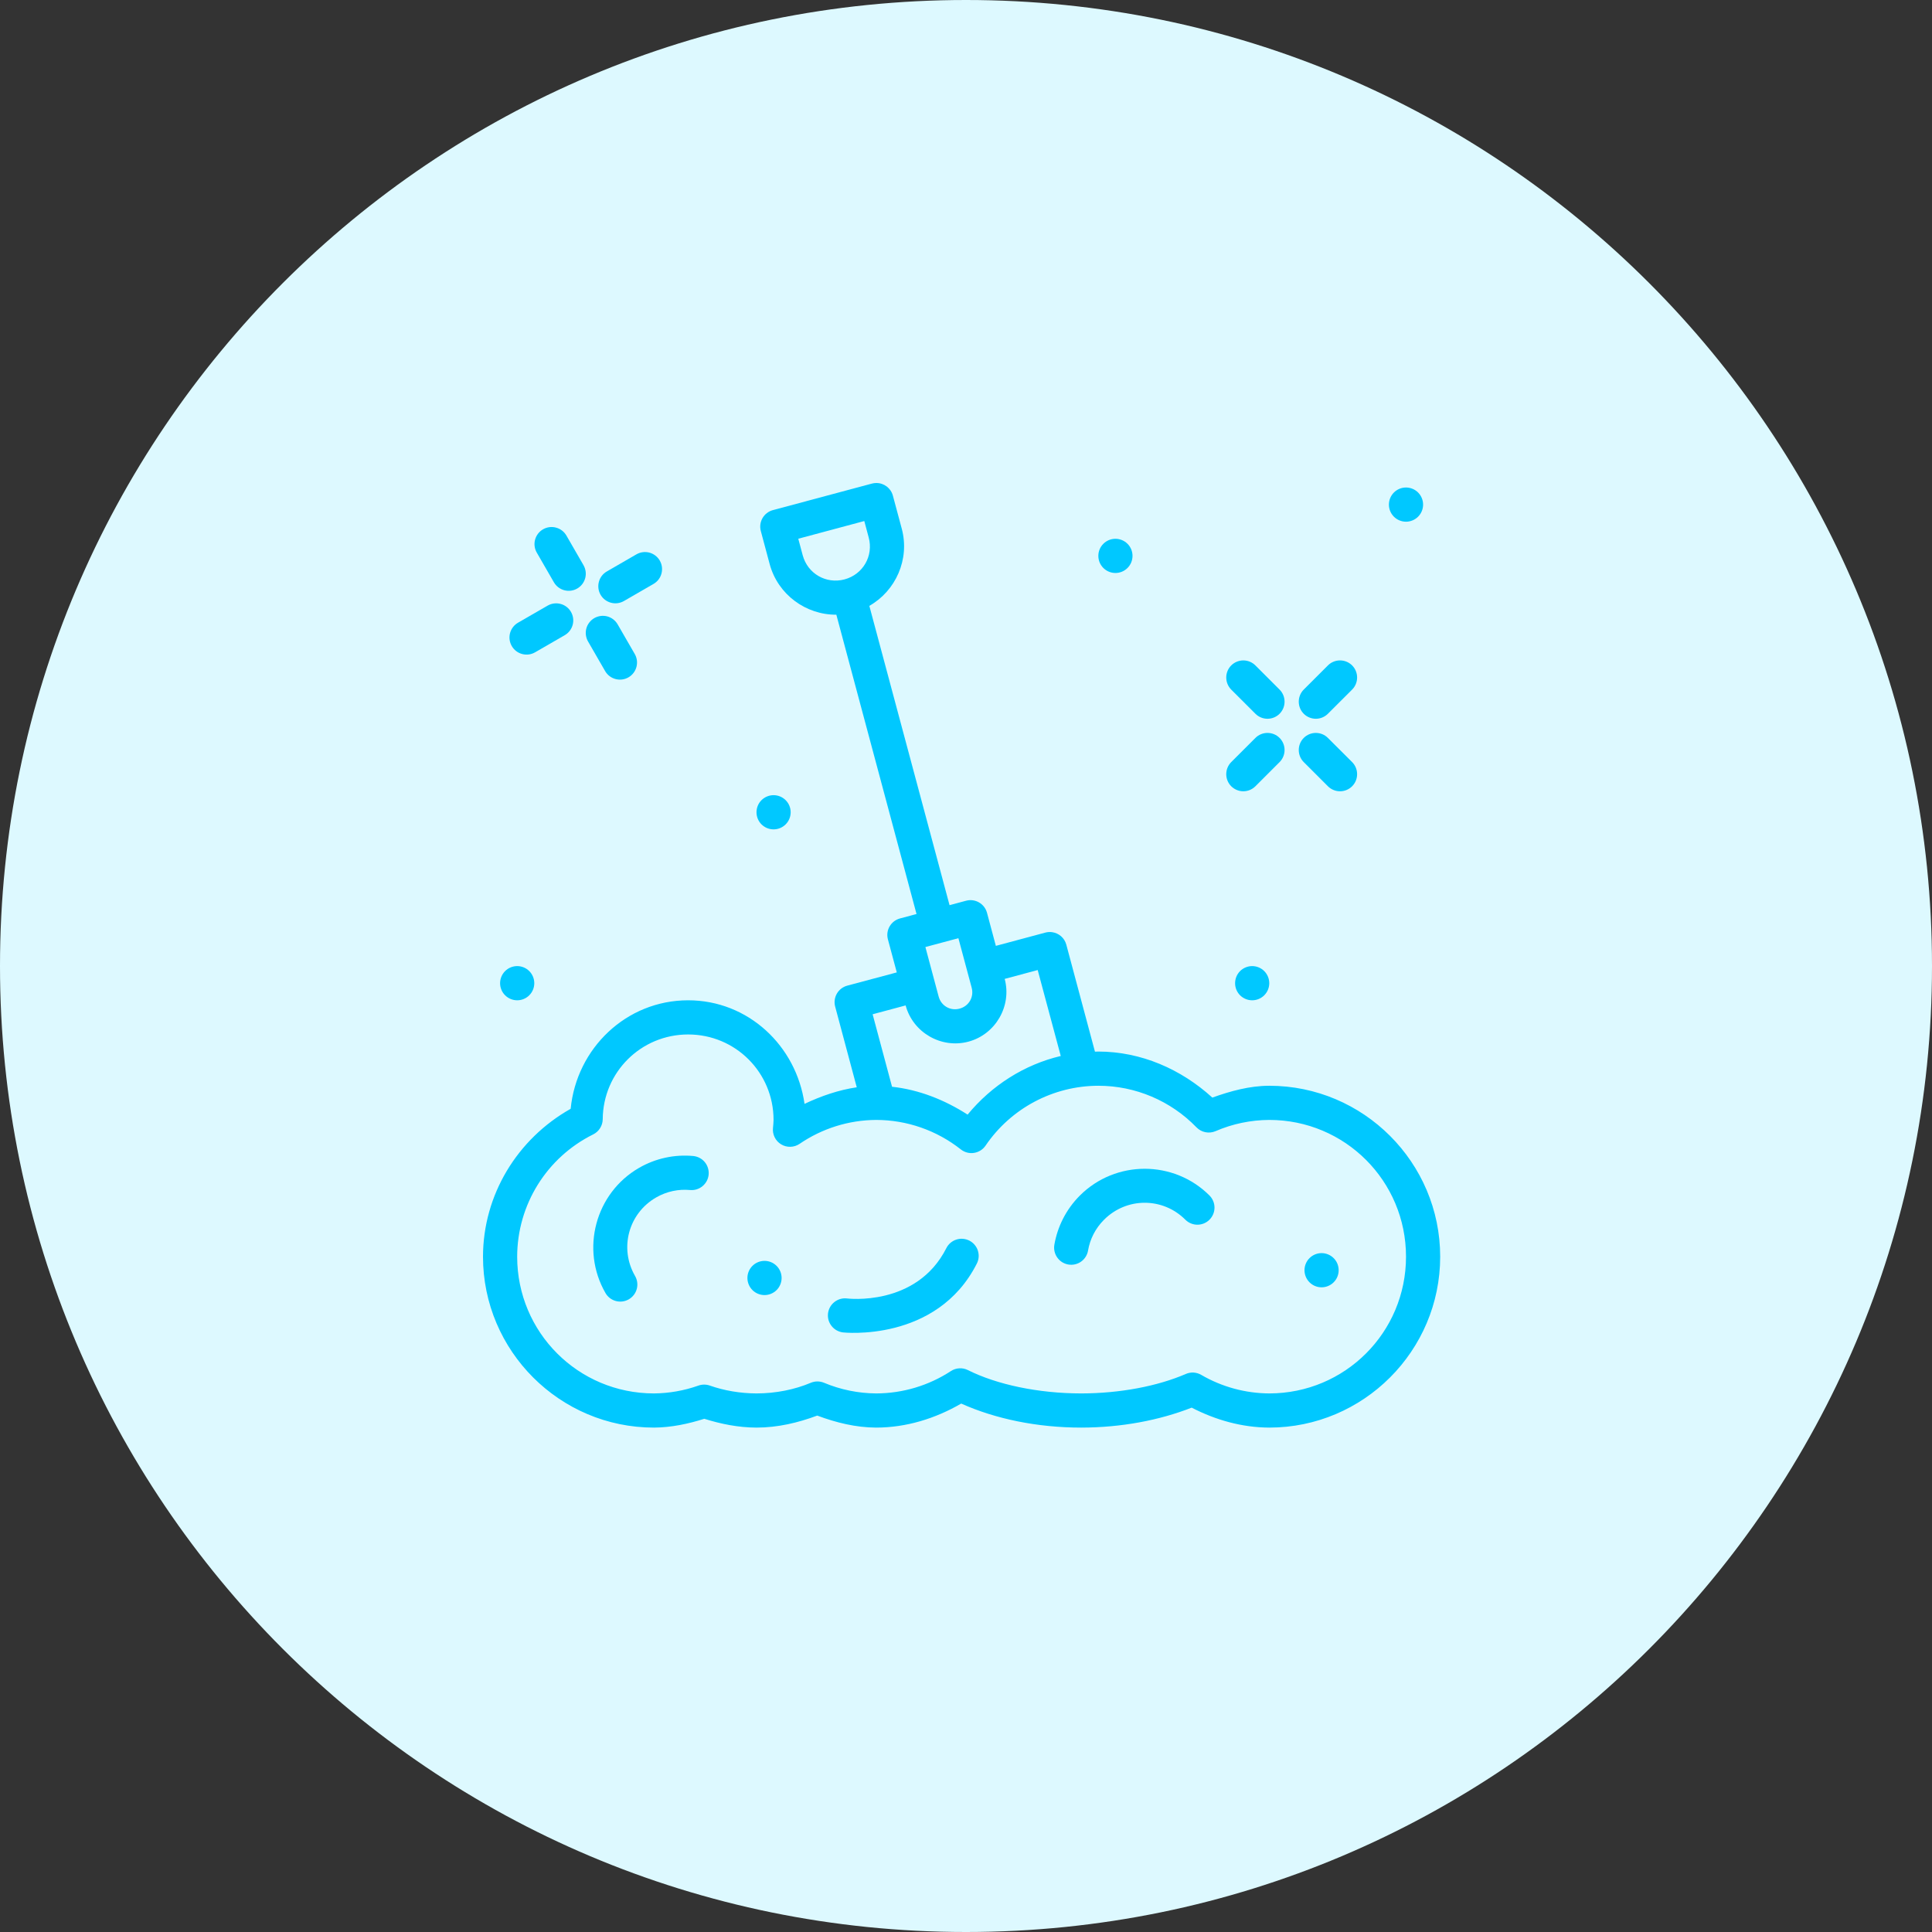<svg width="64" height="64" viewBox="0 0 64 64" fill="none" xmlns="http://www.w3.org/2000/svg">
<rect x="0" y="0" width="64" height="64" fill="#333333" stroke="none"/>
<path d="M0 32C0 14.327 14.327 0 32 0C49.673 0 64 14.327 64 32C64 49.673 49.673 64 32 64C14.327 64 0 49.673 0 32Z" fill="#DDF9FF"/>
<path fill-rule="evenodd" clip-rule="evenodd" d="M29.031 16C28.981 16 28.932 16.006 28.885 16.019L25.604 16.898C25.302 16.979 25.122 17.289 25.203 17.591L25.496 18.685C25.768 19.698 26.699 20.37 27.705 20.363L30.361 30.278L29.815 30.424C29.512 30.505 29.332 30.815 29.413 31.117L29.707 32.212L28.066 32.651C27.764 32.732 27.585 33.043 27.666 33.345L28.381 36.018C27.781 36.106 27.203 36.306 26.651 36.567C26.379 34.646 24.788 33.136 22.795 33.136C20.745 33.137 19.1 34.727 18.904 36.73C17.134 37.727 16.003 39.581 16 41.628C16 41.628 16 41.629 16 41.629C16 44.749 18.542 47.291 21.662 47.291C21.664 47.291 21.665 47.291 21.667 47.291C22.234 47.287 22.791 47.17 23.331 46.999C23.882 47.172 24.461 47.289 25.057 47.291C25.058 47.291 25.059 47.291 25.061 47.291C25.764 47.291 26.44 47.129 27.072 46.893C27.698 47.127 28.351 47.288 29.02 47.291C29.021 47.291 29.023 47.291 29.024 47.291C30.02 47.29 30.982 46.993 31.841 46.495C32.971 47.001 34.352 47.291 35.818 47.291C35.818 47.291 35.818 47.291 35.819 47.291C37.143 47.289 38.405 47.05 39.476 46.63C40.272 47.042 41.145 47.287 42.044 47.291C42.044 47.291 42.045 47.291 42.046 47.291C45.166 47.291 47.708 44.749 47.708 41.629C47.708 38.508 45.166 35.967 42.046 35.967C42.045 35.967 42.044 35.967 42.044 35.967C41.396 35.969 40.768 36.141 40.16 36.359C39.122 35.414 37.797 34.835 36.384 34.834C36.383 34.834 36.383 34.834 36.383 34.834C36.346 34.834 36.309 34.837 36.272 34.838L35.323 31.293C35.264 31.072 35.077 30.909 34.85 30.879C34.776 30.869 34.702 30.874 34.63 30.893L32.989 31.333L32.696 30.238C32.615 29.936 32.304 29.757 32.002 29.838L31.455 29.985L28.798 20.07C29.673 19.573 30.144 18.526 29.872 17.513L29.578 16.419C29.512 16.172 29.287 16 29.031 16ZM28.631 17.26L28.777 17.806C28.941 18.416 28.587 19.029 27.977 19.193C27.366 19.356 26.754 19.003 26.59 18.392L26.444 17.846L28.631 17.26ZM31.748 31.079L32.188 32.719C32.271 33.027 32.096 33.33 31.788 33.412C31.479 33.495 31.177 33.32 31.094 33.012L30.655 31.372C31.019 31.273 31.384 31.176 31.748 31.079ZM34.375 32.134L35.139 34.981C33.933 35.266 32.853 35.953 32.053 36.923C31.292 36.434 30.445 36.098 29.55 36L28.907 33.599L30 33.306C30.242 34.205 31.181 34.747 32.081 34.506C32.98 34.265 33.522 33.326 33.282 32.427L34.375 32.134ZM22.795 34.268C24.364 34.268 25.623 35.527 25.625 37.096C25.622 37.183 25.617 37.27 25.607 37.356C25.594 37.464 25.612 37.573 25.66 37.671C25.707 37.769 25.782 37.851 25.875 37.907C25.968 37.964 26.075 37.992 26.184 37.989C26.293 37.986 26.398 37.952 26.488 37.891C27.235 37.38 28.118 37.104 29.023 37.099C30.042 37.1 31.029 37.444 31.829 38.076C31.89 38.124 31.96 38.159 32.035 38.179C32.11 38.199 32.189 38.203 32.266 38.191C32.343 38.179 32.416 38.152 32.482 38.11C32.548 38.069 32.604 38.014 32.648 37.95C33.49 36.712 34.887 35.97 36.384 35.967C37.61 35.967 38.782 36.464 39.635 37.345C39.715 37.427 39.818 37.484 39.931 37.506C40.044 37.529 40.161 37.516 40.267 37.471C40.828 37.228 41.434 37.102 42.046 37.099C44.554 37.099 46.576 39.121 46.576 41.629C46.576 44.137 44.555 46.157 42.048 46.159C41.255 46.155 40.477 45.943 39.791 45.544C39.714 45.499 39.629 45.474 39.54 45.468C39.452 45.463 39.364 45.479 39.282 45.514C38.349 45.918 37.105 46.157 35.818 46.159C34.388 46.158 33.017 45.864 32.063 45.386C31.974 45.341 31.876 45.321 31.777 45.327C31.678 45.333 31.582 45.364 31.499 45.419C30.764 45.9 29.903 46.157 29.024 46.159C28.431 46.155 27.844 46.035 27.297 45.806C27.227 45.777 27.152 45.762 27.076 45.762C27.001 45.762 26.926 45.778 26.857 45.807C26.323 46.033 25.698 46.158 25.062 46.159C24.522 46.157 23.99 46.066 23.515 45.899C23.392 45.856 23.259 45.856 23.137 45.899C22.663 46.067 22.163 46.155 21.66 46.159C19.153 46.157 17.133 44.137 17.132 41.63V41.629C17.135 39.909 18.109 38.342 19.651 37.578C19.744 37.532 19.824 37.46 19.879 37.371C19.935 37.282 19.965 37.18 19.966 37.075C19.979 35.515 21.235 34.269 22.795 34.268Z" fill="#00C8FF"/>
<path fill-rule="evenodd" clip-rule="evenodd" d="M41.48 32.003C41.33 32.003 41.186 32.063 41.079 32.169C40.973 32.276 40.914 32.419 40.914 32.57C40.914 32.72 40.973 32.864 41.079 32.97C41.186 33.076 41.33 33.136 41.48 33.136C41.63 33.136 41.774 33.076 41.88 32.97C41.986 32.864 42.046 32.72 42.046 32.57C42.046 32.419 41.986 32.276 41.88 32.169C41.774 32.063 41.63 32.003 41.48 32.003Z" fill="#00C8FF"/>
<path fill-rule="evenodd" clip-rule="evenodd" d="M46.575 16.149C46.425 16.149 46.281 16.209 46.175 16.315C46.069 16.421 46.009 16.566 46.009 16.716C46.009 16.866 46.069 17.01 46.175 17.116C46.281 17.222 46.425 17.282 46.575 17.282C46.726 17.282 46.87 17.222 46.976 17.116C47.082 17.01 47.142 16.866 47.142 16.716C47.142 16.566 47.082 16.421 46.976 16.315C46.87 16.209 46.726 16.149 46.575 16.149Z" fill="#00C8FF"/>
<path fill-rule="evenodd" clip-rule="evenodd" d="M43.188 24.445C43.082 24.551 43.023 24.695 43.023 24.845C43.023 24.995 43.082 25.139 43.188 25.245L43.989 26.046C44.041 26.099 44.104 26.14 44.173 26.169C44.242 26.198 44.315 26.212 44.39 26.212C44.464 26.212 44.538 26.198 44.607 26.169C44.676 26.14 44.738 26.099 44.791 26.046C44.897 25.94 44.956 25.796 44.956 25.646C44.956 25.495 44.897 25.352 44.791 25.245L43.989 24.445C43.883 24.338 43.739 24.279 43.589 24.279C43.438 24.279 43.294 24.338 43.188 24.445Z" fill="#00C8FF"/>
<path fill-rule="evenodd" clip-rule="evenodd" d="M40.786 22.043C40.68 22.149 40.621 22.293 40.621 22.443C40.621 22.593 40.68 22.738 40.786 22.844L41.587 23.644C41.693 23.75 41.837 23.81 41.987 23.81C42.138 23.81 42.282 23.75 42.388 23.644C42.494 23.538 42.553 23.394 42.553 23.244C42.553 23.094 42.494 22.95 42.388 22.844L41.587 22.043C41.481 21.937 41.337 21.877 41.187 21.877C41.037 21.877 40.893 21.937 40.786 22.043Z" fill="#00C8FF"/>
<path fill-rule="evenodd" clip-rule="evenodd" d="M41.587 24.445L40.786 25.245C40.68 25.352 40.621 25.495 40.621 25.646C40.621 25.796 40.68 25.94 40.786 26.046C40.893 26.152 41.037 26.212 41.187 26.212C41.337 26.212 41.481 26.152 41.587 26.046L42.388 25.245C42.494 25.139 42.553 24.995 42.553 24.845C42.553 24.695 42.494 24.551 42.388 24.445C42.282 24.338 42.138 24.279 41.987 24.279C41.837 24.279 41.693 24.338 41.587 24.445Z" fill="#00C8FF"/>
<path fill-rule="evenodd" clip-rule="evenodd" d="M43.989 22.043L43.188 22.843C43.082 22.95 43.023 23.094 43.023 23.244C43.023 23.394 43.082 23.538 43.188 23.644C43.294 23.75 43.438 23.81 43.589 23.81C43.739 23.81 43.883 23.75 43.989 23.644L44.791 22.843C44.897 22.737 44.956 22.593 44.956 22.443C44.956 22.293 44.897 22.149 44.791 22.043C44.738 21.99 44.676 21.948 44.607 21.92C44.538 21.891 44.464 21.877 44.39 21.877C44.315 21.877 44.242 21.891 44.173 21.92C44.104 21.948 44.041 21.99 43.989 22.043Z" fill="#00C8FF"/>
<path fill-rule="evenodd" clip-rule="evenodd" d="M36.95 17.848C36.8 17.848 36.656 17.908 36.55 18.014C36.443 18.12 36.384 18.264 36.384 18.414C36.384 18.564 36.443 18.709 36.55 18.815C36.656 18.921 36.8 18.981 36.95 18.981C37.1 18.981 37.244 18.921 37.35 18.815C37.457 18.709 37.516 18.564 37.516 18.414C37.516 18.264 37.457 18.12 37.35 18.014C37.244 17.908 37.1 17.848 36.95 17.848Z" fill="#00C8FF"/>
<path fill-rule="evenodd" clip-rule="evenodd" d="M25.626 26.341C25.476 26.341 25.332 26.401 25.225 26.507C25.119 26.613 25.06 26.757 25.06 26.907C25.06 27.058 25.119 27.202 25.225 27.308C25.332 27.414 25.476 27.474 25.626 27.474C25.776 27.474 25.92 27.414 26.026 27.308C26.132 27.202 26.192 27.058 26.192 26.907C26.192 26.757 26.132 26.613 26.026 26.507C25.92 26.401 25.776 26.341 25.626 26.341Z" fill="#00C8FF"/>
<path fill-rule="evenodd" clip-rule="evenodd" d="M17.133 32.003C16.983 32.003 16.838 32.063 16.732 32.169C16.626 32.276 16.566 32.419 16.566 32.57C16.566 32.72 16.626 32.864 16.732 32.97C16.838 33.076 16.983 33.136 17.133 33.136C17.283 33.136 17.427 33.076 17.533 32.97C17.639 32.864 17.699 32.72 17.699 32.57C17.699 32.419 17.639 32.276 17.533 32.169C17.427 32.063 17.283 32.003 17.133 32.003Z" fill="#00C8FF"/>
<path fill-rule="evenodd" clip-rule="evenodd" d="M37.92 38.717C37.142 38.717 36.364 39.013 35.773 39.603C35.314 40.062 35.03 40.637 34.927 41.234C34.914 41.308 34.916 41.383 34.933 41.455C34.949 41.528 34.98 41.597 35.023 41.657C35.066 41.718 35.12 41.77 35.183 41.81C35.246 41.849 35.316 41.876 35.389 41.889C35.463 41.901 35.538 41.899 35.611 41.883C35.683 41.866 35.752 41.836 35.812 41.793C35.873 41.75 35.925 41.695 35.964 41.632C36.004 41.569 36.031 41.499 36.043 41.426C36.107 41.051 36.283 40.695 36.574 40.404C37.322 39.656 38.518 39.656 39.266 40.404C39.372 40.51 39.516 40.57 39.666 40.57C39.816 40.57 39.96 40.51 40.066 40.404C40.172 40.298 40.232 40.154 40.232 40.003C40.232 39.853 40.172 39.709 40.066 39.603C39.476 39.013 38.698 38.717 37.92 38.717Z" fill="#00C8FF"/>
<path fill-rule="evenodd" clip-rule="evenodd" d="M22.963 38.294C22.36 38.238 21.73 38.363 21.168 38.688C19.722 39.523 19.223 41.388 20.058 42.835C20.133 42.965 20.256 43.059 20.401 43.098C20.546 43.137 20.701 43.116 20.831 43.041C20.96 42.966 21.055 42.843 21.094 42.698C21.133 42.553 21.112 42.398 21.037 42.268C20.508 41.352 20.818 40.197 21.734 39.668C22.09 39.463 22.48 39.386 22.859 39.421C22.933 39.428 23.008 39.42 23.079 39.398C23.15 39.376 23.216 39.34 23.273 39.292C23.33 39.245 23.377 39.186 23.412 39.121C23.447 39.055 23.468 38.983 23.475 38.909C23.488 38.759 23.442 38.611 23.346 38.495C23.25 38.38 23.112 38.308 22.963 38.294Z" fill="#00C8FF"/>
<path fill-rule="evenodd" clip-rule="evenodd" d="M32.109 41.096C32.043 41.063 31.971 41.043 31.896 41.037C31.822 41.031 31.748 41.04 31.677 41.064C31.607 41.087 31.541 41.124 31.485 41.172C31.428 41.221 31.382 41.28 31.349 41.346C30.359 43.304 28.057 43.013 28.057 43.013C27.908 42.995 27.759 43.038 27.641 43.131C27.523 43.224 27.447 43.359 27.429 43.508C27.421 43.582 27.426 43.657 27.446 43.729C27.467 43.8 27.501 43.867 27.547 43.925C27.593 43.984 27.65 44.033 27.715 44.069C27.779 44.105 27.851 44.129 27.925 44.138C27.925 44.138 31.03 44.485 32.359 41.857C32.393 41.791 32.413 41.718 32.419 41.644C32.424 41.57 32.415 41.496 32.392 41.425C32.369 41.354 32.332 41.289 32.283 41.233C32.235 41.176 32.176 41.13 32.109 41.096Z" fill="#00C8FF"/>
<path fill-rule="evenodd" clip-rule="evenodd" d="M25.326 41.768C25.175 41.768 25.031 41.828 24.925 41.934C24.819 42.04 24.759 42.184 24.759 42.334C24.759 42.484 24.819 42.629 24.925 42.735C25.031 42.841 25.175 42.901 25.326 42.901C25.476 42.901 25.62 42.841 25.726 42.735C25.832 42.629 25.892 42.484 25.892 42.334C25.892 42.184 25.832 42.04 25.726 41.934C25.62 41.828 25.476 41.768 25.326 41.768Z" fill="#00C8FF"/>
<path fill-rule="evenodd" clip-rule="evenodd" d="M43.779 41.511C43.629 41.511 43.485 41.571 43.379 41.677C43.273 41.783 43.213 41.927 43.213 42.077C43.213 42.228 43.273 42.372 43.379 42.478C43.485 42.584 43.629 42.644 43.779 42.644C43.929 42.644 44.073 42.584 44.179 42.478C44.286 42.372 44.345 42.228 44.345 42.077C44.345 41.927 44.286 41.783 44.179 41.677C44.073 41.571 43.929 41.511 43.779 41.511Z" fill="#00C8FF"/>
<path fill-rule="evenodd" clip-rule="evenodd" d="M21.512 18.306C21.367 18.268 21.213 18.288 21.083 18.363L20.102 18.93C19.972 19.005 19.877 19.128 19.839 19.273C19.8 19.418 19.82 19.573 19.895 19.703C19.97 19.833 20.094 19.927 20.239 19.966C20.384 20.005 20.538 19.985 20.668 19.91L21.649 19.343C21.779 19.268 21.874 19.145 21.912 19C21.951 18.855 21.931 18.7 21.856 18.57C21.819 18.506 21.769 18.449 21.71 18.404C21.651 18.359 21.584 18.325 21.512 18.306Z" fill="#00C8FF"/>
<path fill-rule="evenodd" clip-rule="evenodd" d="M18.141 20.062L17.16 20.628C17.03 20.703 16.935 20.827 16.896 20.972C16.857 21.117 16.878 21.271 16.953 21.401C16.99 21.466 17.039 21.522 17.098 21.567C17.157 21.613 17.225 21.646 17.297 21.665C17.369 21.684 17.444 21.689 17.517 21.68C17.591 21.67 17.662 21.645 17.727 21.608L18.707 21.042C18.837 20.967 18.932 20.843 18.971 20.698C19.01 20.553 18.989 20.399 18.914 20.269C18.839 20.139 18.715 20.044 18.571 20.006C18.426 19.967 18.271 19.987 18.141 20.062Z" fill="#00C8FF"/>
<path fill-rule="evenodd" clip-rule="evenodd" d="M19.687 20.476C19.622 20.513 19.566 20.563 19.521 20.622C19.475 20.681 19.442 20.748 19.423 20.82C19.404 20.892 19.399 20.967 19.409 21.041C19.419 21.114 19.443 21.186 19.48 21.25L20.046 22.231C20.121 22.361 20.245 22.456 20.39 22.494C20.535 22.533 20.689 22.513 20.819 22.438C20.949 22.363 21.044 22.239 21.083 22.094C21.122 21.949 21.102 21.795 21.027 21.665L20.461 20.684C20.424 20.619 20.374 20.563 20.315 20.517C20.256 20.472 20.189 20.439 20.117 20.419C20.045 20.4 19.97 20.395 19.896 20.405C19.823 20.415 19.751 20.439 19.687 20.476Z" fill="#00C8FF"/>
<path fill-rule="evenodd" clip-rule="evenodd" d="M18.419 17.478C18.347 17.458 18.272 17.453 18.198 17.463C18.124 17.473 18.053 17.497 17.989 17.534C17.859 17.609 17.764 17.733 17.725 17.878C17.686 18.023 17.707 18.177 17.782 18.307L18.348 19.288C18.423 19.418 18.547 19.513 18.692 19.552C18.837 19.591 18.991 19.571 19.121 19.496C19.186 19.459 19.242 19.409 19.288 19.35C19.333 19.291 19.366 19.224 19.386 19.152C19.405 19.08 19.41 19.005 19.4 18.931C19.39 18.858 19.366 18.786 19.329 18.722L18.763 17.741C18.688 17.611 18.564 17.516 18.419 17.478Z" fill="#00C8FF"/>
</svg>
